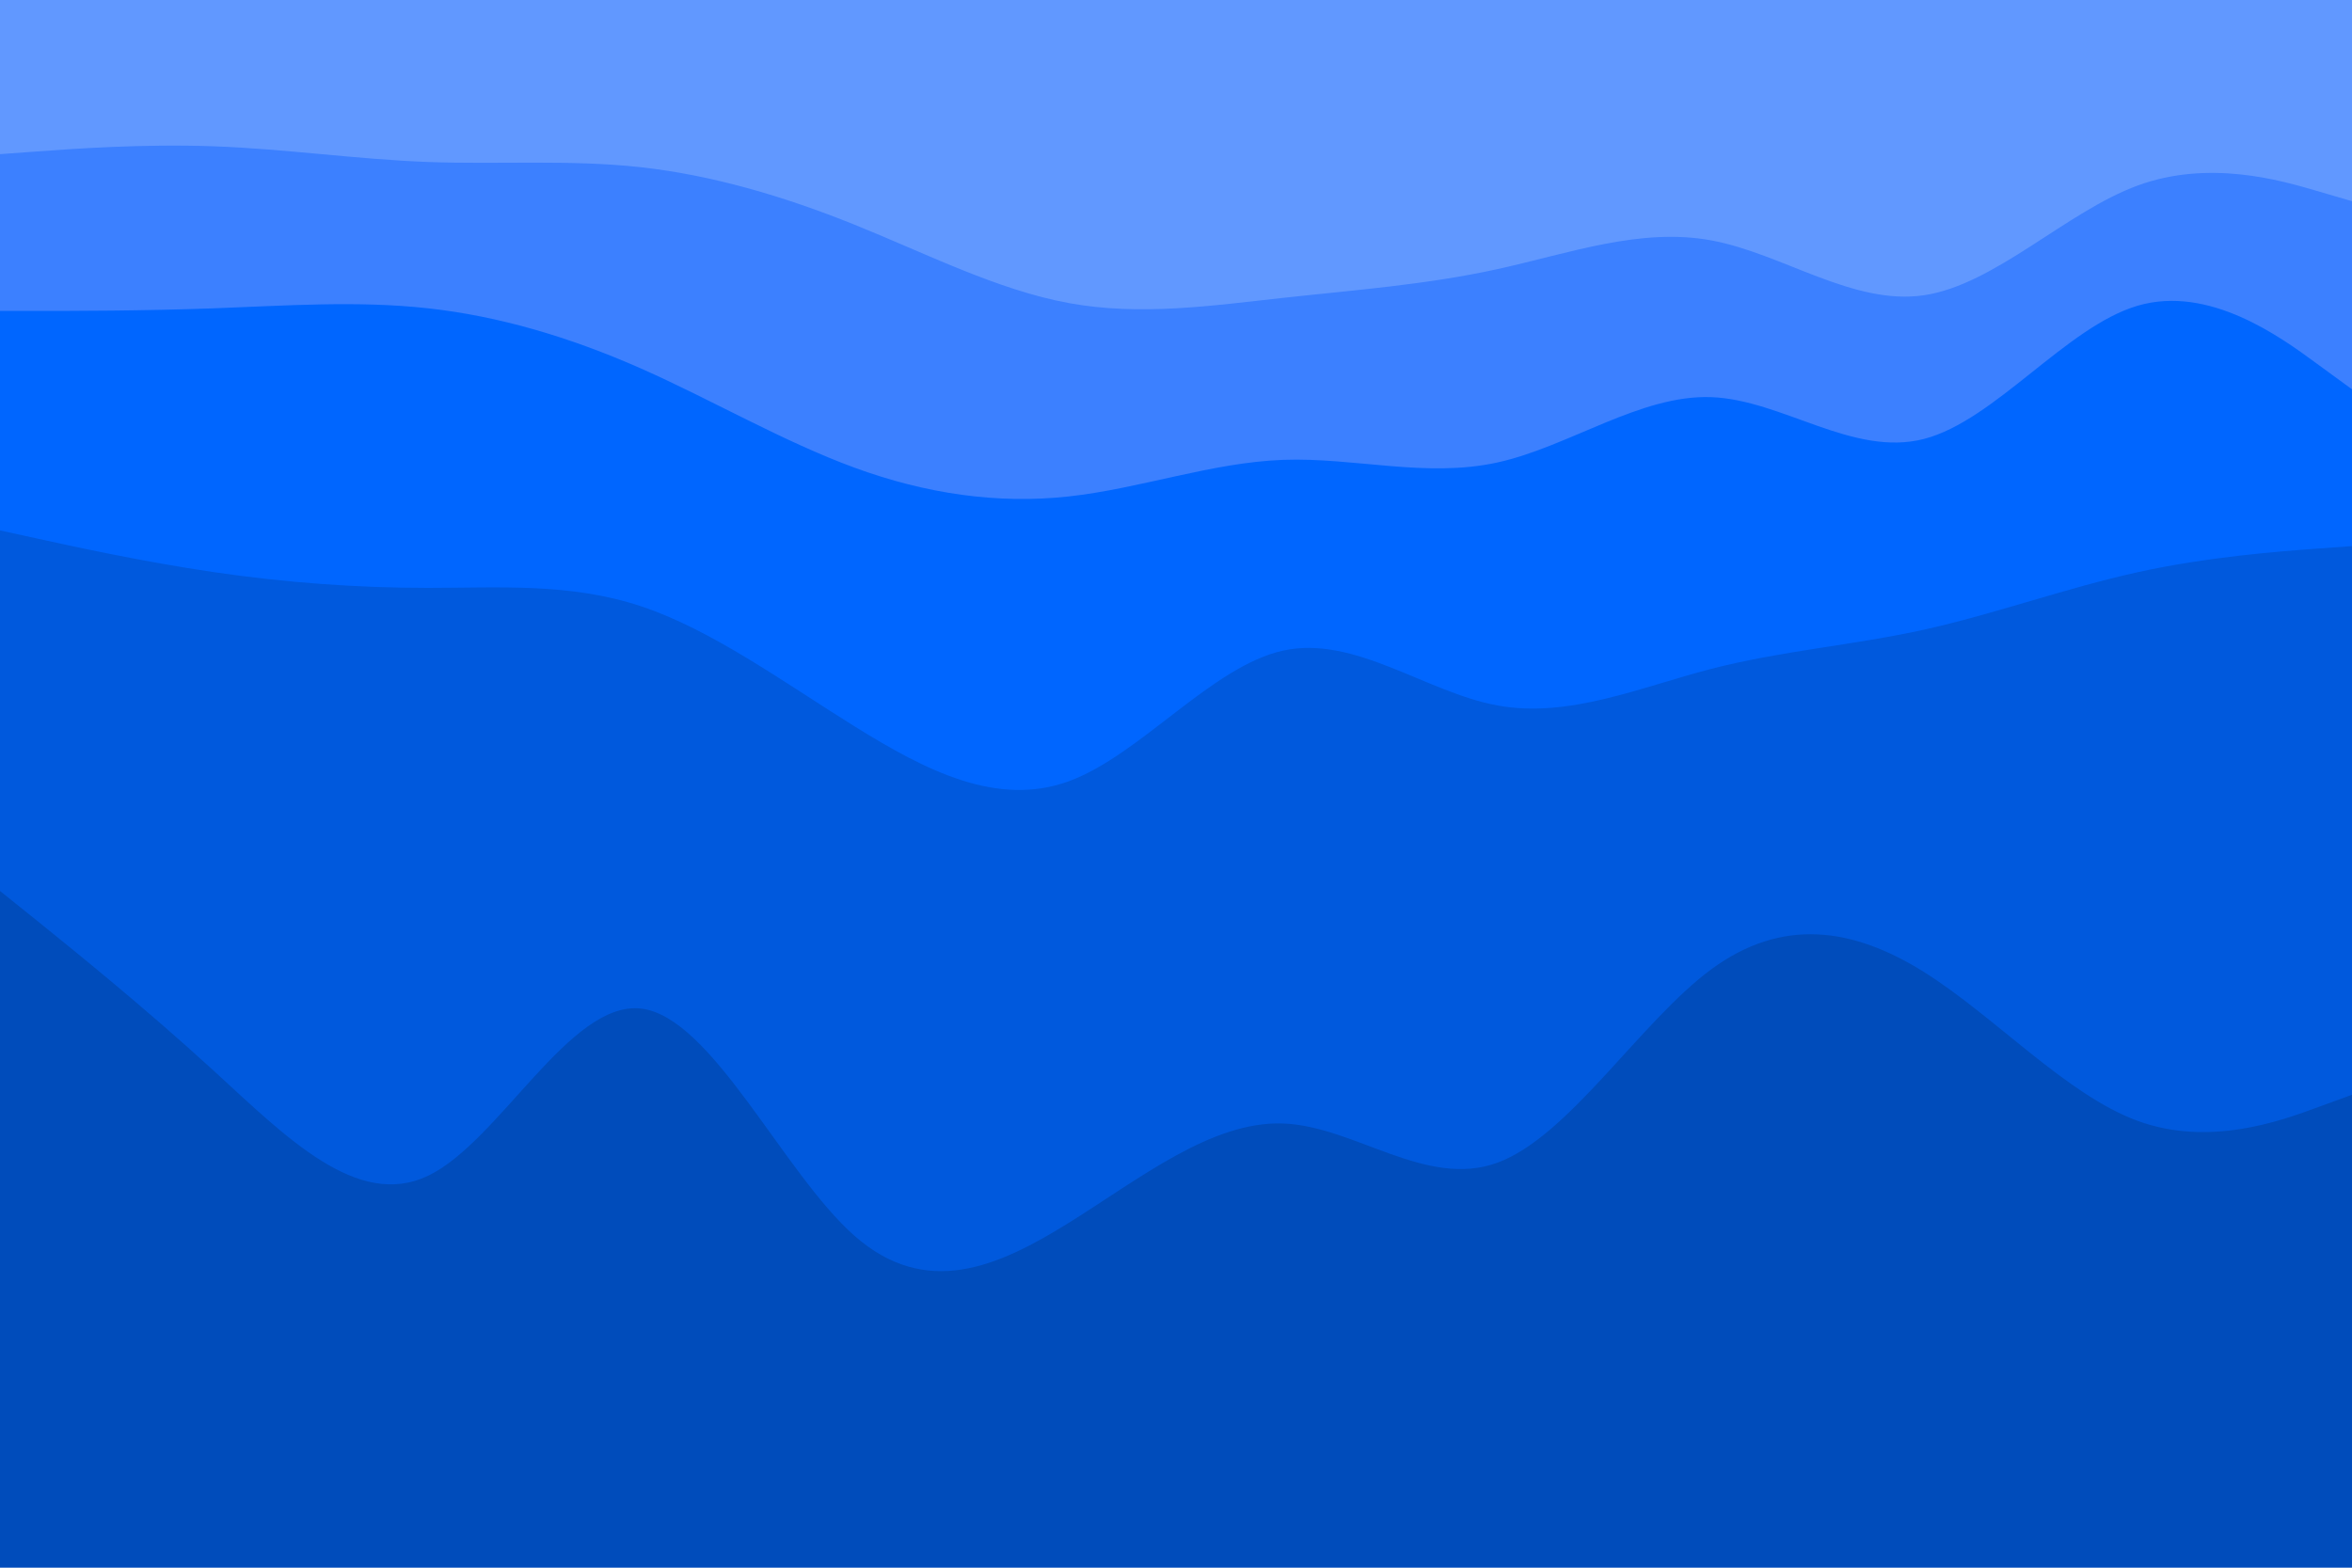 <svg id="visual" viewBox="0 0 900 600" width="900" height="600" xmlns="http://www.w3.org/2000/svg" xmlns:xlink="http://www.w3.org/1999/xlink" version="1.1"><path d="M0 61L13.7 60C27.3 59 54.7 57 82 58C109.3 59 136.7 63 163.8 64C191 65 218 63 245.2 66C272.3 69 299.7 77 327 88C354.3 99 381.7 113 409 118C436.3 123 463.7 119 491 116C518.3 113 545.7 111 573 105C600.3 99 627.7 89 654.8 94C682 99 709 119 736.2 115C763.3 111 790.7 83 818 73C845.3 63 872.7 71 886.3 75L900 79L900 0L886.3 0C872.7 0 845.3 0 818 0C790.7 0 763.3 0 736.2 0C709 0 682 0 654.8 0C627.7 0 600.3 0 573 0C545.7 0 518.3 0 491 0C463.7 0 436.3 0 409 0C381.7 0 354.3 0 327 0C299.7 0 272.3 0 245.2 0C218 0 191 0 163.8 0C136.7 0 109.3 0 82 0C54.7 0 27.3 0 13.7 0L0 0Z" fill="#6198ff"></path><path d="M0 121L13.7 121C27.3 121 54.7 121 82 120C109.3 119 136.7 117 163.8 120C191 123 218 131 245.2 143C272.3 155 299.7 171 327 181C354.3 191 381.7 195 409 192C436.3 189 463.7 179 491 178C518.3 177 545.7 185 573 179C600.3 173 627.7 153 654.8 154C682 155 709 177 736.2 170C763.3 163 790.7 127 818 119C845.3 111 872.7 131 886.3 141L900 151L900 77L886.3 73C872.7 69 845.3 61 818 71C790.7 81 763.3 109 736.2 113C709 117 682 97 654.8 92C627.7 87 600.3 97 573 103C545.7 109 518.3 111 491 114C463.7 117 436.3 121 409 116C381.7 111 354.3 97 327 86C299.7 75 272.3 67 245.2 64C218 61 191 63 163.8 62C136.7 61 109.3 57 82 56C54.7 55 27.3 57 13.7 58L0 59Z" fill="#3c80ff"></path><path d="M0 205L13.7 208C27.3 211 54.7 217 82 221C109.3 225 136.7 227 163.8 227C191 227 218 225 245.2 234C272.3 243 299.7 263 327 280C354.3 297 381.7 311 409 301C436.3 291 463.7 257 491 251C518.3 245 545.7 267 573 272C600.3 277 627.7 265 654.8 258C682 251 709 249 736.2 243C763.3 237 790.7 227 818 221C845.3 215 872.7 213 886.3 212L900 211L900 149L886.3 139C872.7 129 845.3 109 818 117C790.7 125 763.3 161 736.2 168C709 175 682 153 654.8 152C627.7 151 600.3 171 573 177C545.7 183 518.3 175 491 176C463.7 177 436.3 187 409 190C381.7 193 354.3 189 327 179C299.7 169 272.3 153 245.2 141C218 129 191 121 163.8 118C136.7 115 109.3 117 82 118C54.7 119 27.3 119 13.7 119L0 119Z" fill="#0066ff"></path><path d="M0 343L13.7 354C27.3 365 54.7 387 82 412C109.3 437 136.7 465 163.8 452C191 439 218 385 245.2 388C272.3 391 299.7 451 327 475C354.3 499 381.7 487 409 470C436.3 453 463.7 431 491 432C518.3 433 545.7 457 573 447C600.3 437 627.7 393 654.8 373C682 353 709 357 736.2 374C763.3 391 790.7 421 818 431C845.3 441 872.7 431 886.3 426L900 421L900 209L886.3 210C872.7 211 845.3 213 818 219C790.7 225 763.3 235 736.2 241C709 247 682 249 654.8 256C627.7 263 600.3 275 573 270C545.7 265 518.3 243 491 249C463.7 255 436.3 289 409 299C381.7 309 354.3 295 327 278C299.7 261 272.3 241 245.2 232C218 223 191 225 163.8 225C136.7 225 109.3 223 82 219C54.7 215 27.3 209 13.7 206L0 203Z" fill="#0059dd"></path><path d="M0 601L13.7 601C27.3 601 54.7 601 82 601C109.3 601 136.7 601 163.8 601C191 601 218 601 245.2 601C272.3 601 299.7 601 327 601C354.3 601 381.7 601 409 601C436.3 601 463.7 601 491 601C518.3 601 545.7 601 573 601C600.3 601 627.7 601 654.8 601C682 601 709 601 736.2 601C763.3 601 790.7 601 818 601C845.3 601 872.7 601 886.3 601L900 601L900 419L886.3 424C872.7 429 845.3 439 818 429C790.7 419 763.3 389 736.2 372C709 355 682 351 654.8 371C627.7 391 600.3 435 573 445C545.7 455 518.3 431 491 430C463.7 429 436.3 451 409 468C381.7 485 354.3 497 327 473C299.7 449 272.3 389 245.2 386C218 383 191 437 163.8 450C136.7 463 109.3 435 82 410C54.7 385 27.3 363 13.7 352L0 341Z" fill="#004cbb"></path></svg>